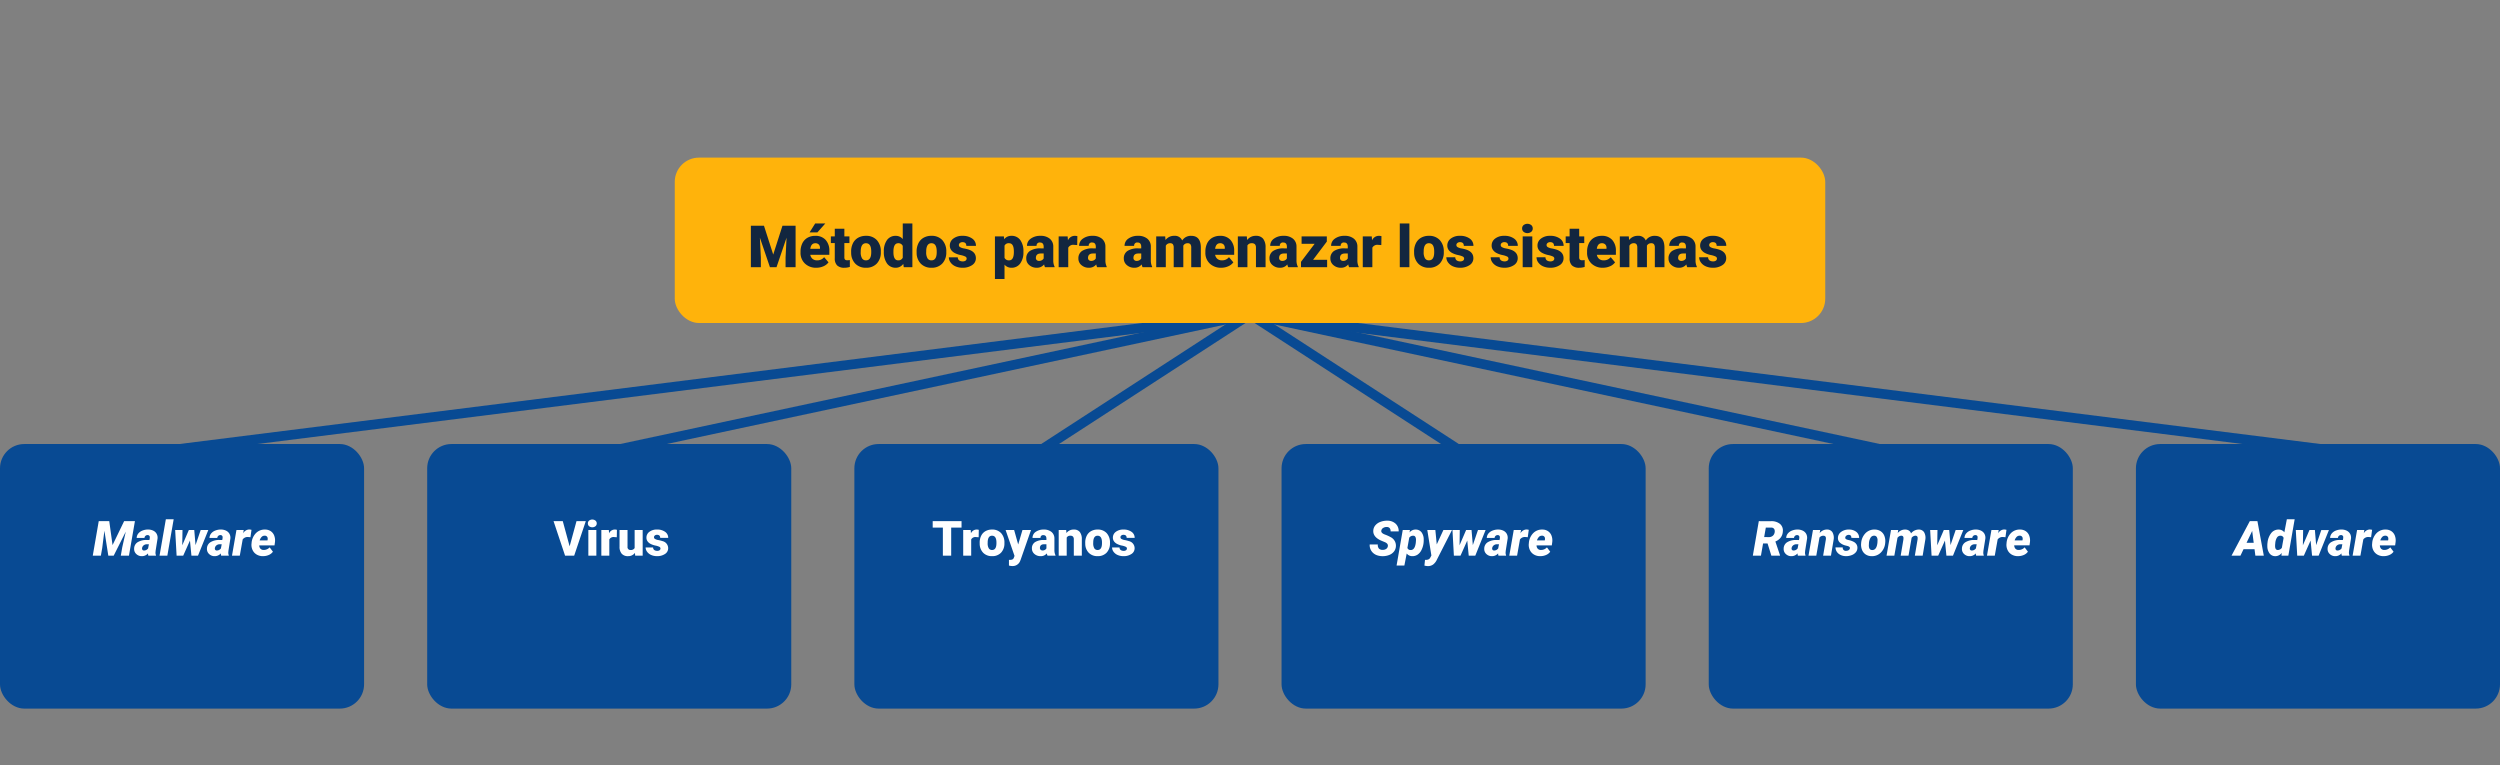 <svg xmlns="http://www.w3.org/2000/svg" width="1030" height="315.262" viewBox="0 0 1030 315.262">
  <rect x="0" y="0" width="1030" height="315.262" fill="#808080" stroke="none"/>
  <g id="Grupo_174191" data-name="Grupo 174191" transform="translate(-285 -1251.648)">
    <path id="Trazado_206344" data-name="Trazado 206344" d="M64.6,299.562,256.4-108.668" transform="matrix(0.309, 0.951, -0.951, 0.309, 1064.816, 1227.14)" fill="#084a93" stroke="#084a93" stroke-linecap="round" stroke-width="4"/>
    <rect id="Rectángulo_297450" data-name="Rectángulo 297450" width="150" height="109" rx="10" transform="translate(637 1434.587)" fill="#084a93"/>
    <path id="Trazado_207506" data-name="Trazado 207506" d="M19.156,9.428H14.889V21H11.461V9.428H7.271V6.781H19.156Zm7.051,3.984-1.084-.078a1.947,1.947,0,0,0-1.992.977V21H19.84V10.434h3.086l.107,1.357a2.548,2.548,0,0,1,2.314-1.553,3.209,3.209,0,0,1,.918.117Zm.42,2.207a6.236,6.236,0,0,1,.615-2.817,4.4,4.4,0,0,1,1.768-1.9,5.323,5.323,0,0,1,2.705-.664,4.858,4.858,0,0,1,3.74,1.47,5.64,5.64,0,0,1,1.367,4v.117a5.472,5.472,0,0,1-1.372,3.921,4.871,4.871,0,0,1-3.716,1.45,4.927,4.927,0,0,1-3.623-1.353,5.29,5.29,0,0,1-1.475-3.667Zm3.291.205a3.932,3.932,0,0,0,.459,2.148,1.529,1.529,0,0,0,1.357.684q1.758,0,1.8-2.705v-.332q0-2.842-1.816-2.842-1.65,0-1.787,2.451Zm12.578.566,1.758-5.957h3.525L43.473,22.768l-.186.449a3.272,3.272,0,0,1-3.242,2.051,5.139,5.139,0,0,1-1.357-.2V22.719h.43a2.252,2.252,0,0,0,1.06-.2,1.215,1.215,0,0,0,.542-.718l.264-.7L37.311,10.434h3.516ZM54.586,21a3.716,3.716,0,0,1-.312-.947A3.06,3.06,0,0,1,51.734,21.2a3.749,3.749,0,0,1-2.539-.9,2.875,2.875,0,0,1-1.045-2.271,2.955,2.955,0,0,1,1.27-2.6,6.468,6.468,0,0,1,3.691-.879h1.016v-.557q0-1.455-1.26-1.455A1.027,1.027,0,0,0,51.7,13.686H48.4a2.955,2.955,0,0,1,1.3-2.49,5.474,5.474,0,0,1,3.325-.957,4.8,4.8,0,0,1,3.193.986,3.429,3.429,0,0,1,1.2,2.705v4.678a4.79,4.79,0,0,0,.449,2.227V21Zm-2.061-2.148a1.836,1.836,0,0,0,1.021-.264,1.653,1.653,0,0,0,.581-.6V16.3H53.17q-1.719,0-1.719,1.543a.942.942,0,0,0,.3.728A1.1,1.1,0,0,0,52.525,18.852Zm9.746-8.418.107,1.24A3.583,3.583,0,0,1,65.4,10.238a3.015,3.015,0,0,1,2.466.986,4.7,4.7,0,0,1,.845,2.969V21h-3.3V14.33a1.783,1.783,0,0,0-.322-1.177,1.491,1.491,0,0,0-1.172-.376,1.569,1.569,0,0,0-1.436.762V21H59.186V10.434Zm7.842,5.186a6.236,6.236,0,0,1,.615-2.817A4.4,4.4,0,0,1,72.5,10.9a5.323,5.323,0,0,1,2.705-.664,4.858,4.858,0,0,1,3.74,1.47,5.64,5.64,0,0,1,1.367,4v.117a5.472,5.472,0,0,1-1.372,3.921,4.871,4.871,0,0,1-3.716,1.45A4.927,4.927,0,0,1,71.6,19.843a5.29,5.29,0,0,1-1.475-3.667Zm3.291.205a3.932,3.932,0,0,0,.459,2.148,1.529,1.529,0,0,0,1.357.684q1.758,0,1.8-2.705v-.332q0-2.842-1.816-2.842-1.65,0-1.787,2.451Zm13.887,2.207a.76.76,0,0,0-.439-.674,6.684,6.684,0,0,0-1.67-.527,7.615,7.615,0,0,1-2.031-.718,3.4,3.4,0,0,1-1.221-1.079,2.577,2.577,0,0,1-.42-1.455,2.92,2.92,0,0,1,1.2-2.4,4.948,4.948,0,0,1,3.145-.942,5.482,5.482,0,0,1,3.359.947,2.962,2.962,0,0,1,1.27,2.49h-3.3q0-1.27-1.338-1.27a1.326,1.326,0,0,0-.869.288.892.892,0,0,0-.352.718.819.819,0,0,0,.43.713,4.06,4.06,0,0,0,1.372.449,11.857,11.857,0,0,1,1.655.42,3.007,3.007,0,0,1,2.383,2.939,2.767,2.767,0,0,1-1.284,2.354,5.631,5.631,0,0,1-3.325.908,5.747,5.747,0,0,1-2.422-.488,4.05,4.05,0,0,1-1.66-1.328,3.007,3.007,0,0,1-.6-1.768h3.076a1.272,1.272,0,0,0,.488,1.069,2.009,2.009,0,0,0,1.2.337,1.58,1.58,0,0,0,1.011-.273A.875.875,0,0,0,87.291,18.031Z" transform="translate(662 1459.587)" fill="#fff"/>
    <rect id="Rectángulo_297451" data-name="Rectángulo 297451" width="150" height="109" rx="10" transform="translate(813 1434.587)" fill="#084a93"/>
    <path id="Trazado_207505" data-name="Trazado 207505" d="M18.785,17.152q.215-1.1-1.191-1.709l-1.6-.664q-3.369-1.514-3.2-4.121a3.638,3.638,0,0,1,.82-2.124,4.872,4.872,0,0,1,2.08-1.45,7.654,7.654,0,0,1,2.9-.5,4.932,4.932,0,0,1,3.394,1.23,4.088,4.088,0,0,1,1.265,3.193h-3.32A1.989,1.989,0,0,0,19.581,9.7a1.5,1.5,0,0,0-1.235-.513,2.588,2.588,0,0,0-1.484.391,1.585,1.585,0,0,0-.762,1.1q-.186.977,1.45,1.6a15.947,15.947,0,0,1,2.378,1.074,3.927,3.927,0,0,1,2.188,3.77,3.86,3.86,0,0,1-.791,2.158,4.573,4.573,0,0,1-1.978,1.436,7.307,7.307,0,0,1-2.837.488,6.849,6.849,0,0,1-2.139-.361,4.706,4.706,0,0,1-1.689-1,4.327,4.327,0,0,1-1.367-3.467l3.35.01a2.293,2.293,0,0,0,.42,1.655,2.017,2.017,0,0,0,1.611.562,2.418,2.418,0,0,0,1.4-.386A1.6,1.6,0,0,0,18.785,17.152Zm14.727-1.426a8.777,8.777,0,0,1-.869,2.954A4.831,4.831,0,0,1,31,20.6a3.8,3.8,0,0,1-2.192.6,2.871,2.871,0,0,1-2.246-1.094L25.6,25.063H22.389l2.539-14.629,2.969-.01L27.73,11.43a3.106,3.106,0,0,1,2.51-1.191,2.958,2.958,0,0,1,2.407,1.1A4.876,4.876,0,0,1,33.57,14.3,11.416,11.416,0,0,1,33.512,15.727Zm-3.125-1.309q-.049-1.611-1.094-1.641a1.894,1.894,0,0,0-1.689.83L26.852,17.8a1.3,1.3,0,0,0,1.348.869q1.709.029,2.1-2.939Q30.387,14.789,30.387,14.418Zm8.555,1.934,2.734-5.918h3.545L39.029,22.582a5.294,5.294,0,0,1-1.6,2.075,3.629,3.629,0,0,1-2.153.64,6.081,6.081,0,0,1-1.416-.215l.244-2.354h.371a2.66,2.66,0,0,0,1.045-.19,1.591,1.591,0,0,0,.752-.737l.459-.879L35.045,10.434h3.32Zm14.863.3,2.119-6.221h3.145L54.82,21H52.115l-.605-6.23L48.727,21H46l-.586-10.566h3.018l-.1,6.289,2.705-6.289h2.236ZM64.371,21a2.865,2.865,0,0,1-.137-.957A3.259,3.259,0,0,1,61.646,21.2a3.184,3.184,0,0,1-2.285-.918,2.759,2.759,0,0,1-.85-2.178,3.1,3.1,0,0,1,1.436-2.642,6.768,6.768,0,0,1,3.789-.923l1.074.02.117-.6.039-.518a.839.839,0,0,0-.889-.918,1.235,1.235,0,0,0-1.3,1.162l-3.223.01a3.06,3.06,0,0,1,.693-1.851A4.109,4.109,0,0,1,62,10.634a6.125,6.125,0,0,1,2.358-.4,4.723,4.723,0,0,1,2.1.5,3.133,3.133,0,0,1,1.353,1.318,3.368,3.368,0,0,1,.342,1.948l-.791,4.971-.049.605a2.669,2.669,0,0,0,.186,1.23L67.5,21Zm-1.836-2.129A2.072,2.072,0,0,0,64.264,18l.322-1.7-.83-.01a2.188,2.188,0,0,0-1.328.454,1.722,1.722,0,0,0-.654,1.187.865.865,0,0,0,.151.659A.773.773,0,0,0,62.535,18.871Zm13.9-5.459a9.192,9.192,0,0,0-1-.1,2.481,2.481,0,0,0-2.207,1L72.037,21H68.824L70.66,10.434l3-.01-.244,1.387a2.933,2.933,0,0,1,2.441-1.6,4.6,4.6,0,0,1,1,.137ZM81.51,21.2a4.912,4.912,0,0,1-2.524-.669,4.215,4.215,0,0,1-1.675-1.836,4.933,4.933,0,0,1-.449-2.593l.029-.273A6.477,6.477,0,0,1,78.7,11.7a5.011,5.011,0,0,1,3.794-1.46,4.091,4.091,0,0,1,2.324.688,3.848,3.848,0,0,1,1.416,1.846,5.645,5.645,0,0,1,.293,2.642l-.186,1.338H80.055a2.06,2.06,0,0,0,.469,1.348,1.722,1.722,0,0,0,1.309.547,3.325,3.325,0,0,0,2.51-1.074l1.348,1.787a3.978,3.978,0,0,1-1.665,1.333,5.834,5.834,0,0,1-2.339.5Zm.781-8.428a1.648,1.648,0,0,0-1.187.43,3.609,3.609,0,0,0-.874,1.5h3.213l.059-.283a2.166,2.166,0,0,0,.02-.645A1.132,1.132,0,0,0,82.291,12.768Z" transform="translate(838 1459.587)" fill="#fff"/>
    <rect id="Rectángulo_297452" data-name="Rectángulo 297452" width="150" height="109" rx="10" transform="translate(989 1434.587)" fill="#084a93"/>
    <path id="Trazado_207504" data-name="Trazado 207504" d="M11.24,15.98H9.385L8.506,21H5.166L7.627,6.781l5.02.01a5.511,5.511,0,0,1,3.716,1.128A3.511,3.511,0,0,1,17.529,11a4.6,4.6,0,0,1-.889,2.554,5.232,5.232,0,0,1-2.187,1.6l1.914,5.684V21H12.8ZM9.834,13.334l1.953.02a2.465,2.465,0,0,0,1.392-.391,2.151,2.151,0,0,0,.845-1.069,2.507,2.507,0,0,0,.146-1.313,1.31,1.31,0,0,0-1.387-1.143l-2.266-.01ZM23.73,21a2.865,2.865,0,0,1-.137-.957A3.259,3.259,0,0,1,21.006,21.2a3.184,3.184,0,0,1-2.285-.918,2.759,2.759,0,0,1-.85-2.178,3.1,3.1,0,0,1,1.436-2.642,6.768,6.768,0,0,1,3.789-.923l1.074.02.117-.6.039-.518a.839.839,0,0,0-.889-.918,1.235,1.235,0,0,0-1.3,1.162l-3.223.01a3.06,3.06,0,0,1,.693-1.851,4.109,4.109,0,0,1,1.753-1.211,6.125,6.125,0,0,1,2.358-.4,4.723,4.723,0,0,1,2.1.5,3.133,3.133,0,0,1,1.353,1.318,3.368,3.368,0,0,1,.342,1.948l-.791,4.971-.049.605a2.669,2.669,0,0,0,.186,1.23l-.01.186Zm-1.836-2.129A2.072,2.072,0,0,0,23.623,18l.322-1.7-.83-.01a2.188,2.188,0,0,0-1.328.454,1.722,1.722,0,0,0-.654,1.187.865.865,0,0,0,.151.659A.773.773,0,0,0,21.895,18.871ZM32.93,10.424l-.225,1.27a3.756,3.756,0,0,1,3.057-1.465,2.523,2.523,0,0,1,2.183,1.089,4.557,4.557,0,0,1,.522,3.032L37.354,21H34.131l1.123-6.67a3.445,3.445,0,0,0,.02-.625q-.068-.928-1.094-.928a2.009,2.009,0,0,0-1.553.752L31.309,21H28.1l1.836-10.566Zm12.227,7.549q.127-.645-1-.967l-.693-.176a5.34,5.34,0,0,1-2.49-1.26,2.494,2.494,0,0,1-.742-1.924,3.065,3.065,0,0,1,1.353-2.476,5.148,5.148,0,0,1,3.179-.933,4.769,4.769,0,0,1,3.022.947,3.09,3.09,0,0,1,1.177,2.5l-3.2-.01q.039-1.25-1.1-1.25a1.574,1.574,0,0,0-.908.288,1.119,1.119,0,0,0-.5.767q-.166.791,1.4,1.084a8.116,8.116,0,0,1,2.1.747,3.135,3.135,0,0,1,1.133,1.05,2.611,2.611,0,0,1,.361,1.5,2.824,2.824,0,0,1-.625,1.709,4.047,4.047,0,0,1-1.724,1.2,6.174,6.174,0,0,1-2.446.42,4.965,4.965,0,0,1-2.124-.479,3.787,3.787,0,0,1-1.533-1.274,3.31,3.31,0,0,1-.571-1.851l2.988.02A1.234,1.234,0,0,0,43.613,19a1.846,1.846,0,0,0,1.016-.269A1.161,1.161,0,0,0,45.156,17.973ZM55.4,10.238a4.438,4.438,0,0,1,2.451.708,3.989,3.989,0,0,1,1.519,1.919,5.922,5.922,0,0,1,.347,2.734l-.02.215a6.262,6.262,0,0,1-1.807,3.926A5.083,5.083,0,0,1,54.1,21.2a4.419,4.419,0,0,1-2.432-.7,4.014,4.014,0,0,1-1.519-1.9,5.755,5.755,0,0,1-.356-2.715,6.514,6.514,0,0,1,1.782-4.141A5.052,5.052,0,0,1,55.4,10.238Zm-2.393,5.645-.029.576q-.137,2.178,1.328,2.217,1.895.059,2.2-3.076l.039-.889a2.4,2.4,0,0,0-.327-1.4,1.191,1.191,0,0,0-1.021-.542,1.679,1.679,0,0,0-1.46.728A4.766,4.766,0,0,0,53.008,15.883Zm12.07-5.459-.215,1.27a3.793,3.793,0,0,1,3.086-1.455,2.788,2.788,0,0,1,1.572.449,2.047,2.047,0,0,1,.82,1.143,4.022,4.022,0,0,1,3.213-1.592,2.49,2.49,0,0,1,2.173,1.1,4.575,4.575,0,0,1,.513,3.013L75.137,21H71.914l1.123-6.66.039-.576q0-.967-.908-1a2.08,2.08,0,0,0-1.582.869L69.307,21H66.084L67.2,14.359l.039-.586q0-1.006-.908-1.006a2.066,2.066,0,0,0-1.562.869L63.467,21H60.254L62.09,10.434Zm21.533,6.23,2.119-6.221h3.145L87.627,21H84.922l-.605-6.23L81.533,21H78.809l-.586-10.566H81.24l-.1,6.289,2.705-6.289h2.236ZM97.178,21a2.865,2.865,0,0,1-.137-.957A3.259,3.259,0,0,1,94.453,21.2a3.184,3.184,0,0,1-2.285-.918,2.759,2.759,0,0,1-.85-2.178,3.1,3.1,0,0,1,1.436-2.642,6.768,6.768,0,0,1,3.789-.923l1.074.02.117-.6.039-.518a.839.839,0,0,0-.889-.918,1.235,1.235,0,0,0-1.3,1.162l-3.223.01a3.061,3.061,0,0,1,.693-1.851,4.109,4.109,0,0,1,1.753-1.211,6.125,6.125,0,0,1,2.358-.4,4.723,4.723,0,0,1,2.1.5,3.133,3.133,0,0,1,1.353,1.318,3.368,3.368,0,0,1,.342,1.948l-.791,4.971-.049.605a2.669,2.669,0,0,0,.186,1.23L100.3,21Zm-1.836-2.129A2.072,2.072,0,0,0,97.07,18l.322-1.7-.83-.01a2.188,2.188,0,0,0-1.328.454,1.722,1.722,0,0,0-.654,1.187.865.865,0,0,0,.151.659A.773.773,0,0,0,95.342,18.871Zm13.9-5.459a9.192,9.192,0,0,0-1-.1,2.481,2.481,0,0,0-2.207,1L104.844,21h-3.213l1.836-10.566,3-.01-.244,1.387a2.933,2.933,0,0,1,2.441-1.6,4.6,4.6,0,0,1,1,.137Zm5.078,7.783a4.912,4.912,0,0,1-2.524-.669,4.215,4.215,0,0,1-1.675-1.836,4.933,4.933,0,0,1-.449-2.593l.029-.273a6.477,6.477,0,0,1,1.812-4.126,5.011,5.011,0,0,1,3.794-1.46,4.091,4.091,0,0,1,2.324.688,3.848,3.848,0,0,1,1.416,1.846,5.645,5.645,0,0,1,.293,2.642l-.186,1.338h-6.289a2.06,2.06,0,0,0,.469,1.348,1.722,1.722,0,0,0,1.309.547,3.325,3.325,0,0,0,2.51-1.074l1.348,1.787a3.978,3.978,0,0,1-1.665,1.333,5.834,5.834,0,0,1-2.339.5Zm.781-8.428a1.648,1.648,0,0,0-1.187.43,3.609,3.609,0,0,0-.874,1.5h3.213l.059-.283a2.166,2.166,0,0,0,.02-.645A1.132,1.132,0,0,0,115.1,12.768Z" transform="translate(1002 1459.587)" fill="#fff"/>
    <rect id="Rectángulo_297453" data-name="Rectángulo 297453" width="150" height="109" rx="10" transform="translate(1165 1434.587)" fill="#084a93"/>
    <path id="Trazado_207503" data-name="Trazado 207503" d="M23.868,18.344H19.327L18.067,21H14.386L21.915,6.781H25.06L27.687,21H24.21ZM20.577,15.7h2.949l-.625-4.9Zm8.633,0a7.685,7.685,0,0,1,1.523-4,3.775,3.775,0,0,1,3.184-1.455,2.88,2.88,0,0,1,2.236,1.133L37.179,6H40.4L37.8,21H34.942l.137-1.143a3.3,3.3,0,0,1-2.627,1.348,2.911,2.911,0,0,1-2.388-1.128,4.974,4.974,0,0,1-.923-2.974,9.146,9.146,0,0,1,.039-1.2Zm3.2.215a7.669,7.669,0,0,0-.068,1.094q0,1.621,1.094,1.65a2.049,2.049,0,0,0,1.689-.908l.723-4.053a1.3,1.3,0,0,0-1.289-.928,1.643,1.643,0,0,0-1.45.776A5.007,5.007,0,0,0,32.413,15.912Zm16.846.742,2.119-6.221h3.145L50.274,21H47.569l-.605-6.23L44.181,21H41.456L40.87,10.434h3.018l-.1,6.289L46.5,10.434h2.236ZM59.825,21a2.865,2.865,0,0,1-.137-.957A3.259,3.259,0,0,1,57.1,21.2a3.184,3.184,0,0,1-2.285-.918,2.759,2.759,0,0,1-.85-2.178A3.1,3.1,0,0,1,55.4,15.458a6.768,6.768,0,0,1,3.789-.923l1.074.02.117-.6.039-.518a.839.839,0,0,0-.889-.918,1.235,1.235,0,0,0-1.3,1.162l-3.223.01a3.06,3.06,0,0,1,.693-1.851,4.109,4.109,0,0,1,1.753-1.211,6.125,6.125,0,0,1,2.358-.4,4.723,4.723,0,0,1,2.1.5,3.133,3.133,0,0,1,1.353,1.318,3.368,3.368,0,0,1,.342,1.948l-.791,4.971-.049.605a2.669,2.669,0,0,0,.186,1.23L62.95,21Zm-1.836-2.129A2.072,2.072,0,0,0,59.718,18l.322-1.7-.83-.01a2.188,2.188,0,0,0-1.328.454,1.722,1.722,0,0,0-.654,1.187.865.865,0,0,0,.151.659A.773.773,0,0,0,57.989,18.871Zm13.9-5.459a9.192,9.192,0,0,0-1-.1,2.481,2.481,0,0,0-2.207,1L67.491,21H64.278l1.836-10.566,3-.01-.244,1.387a2.933,2.933,0,0,1,2.441-1.6,4.6,4.6,0,0,1,1,.137ZM76.964,21.2a4.912,4.912,0,0,1-2.524-.669,4.215,4.215,0,0,1-1.675-1.836,4.933,4.933,0,0,1-.449-2.593l.029-.273A6.477,6.477,0,0,1,74.156,11.7a5.011,5.011,0,0,1,3.794-1.46,4.091,4.091,0,0,1,2.324.688,3.848,3.848,0,0,1,1.416,1.846,5.645,5.645,0,0,1,.293,2.642L81.8,16.752H75.509a2.06,2.06,0,0,0,.469,1.348,1.722,1.722,0,0,0,1.309.547,3.325,3.325,0,0,0,2.51-1.074l1.348,1.787a3.978,3.978,0,0,1-1.665,1.333,5.834,5.834,0,0,1-2.339.5Zm.781-8.428a1.648,1.648,0,0,0-1.187.43,3.609,3.609,0,0,0-.874,1.5H78.9l.059-.283a2.166,2.166,0,0,0,.02-.645A1.132,1.132,0,0,0,77.745,12.768Z" transform="translate(1190 1459.587)" fill="#fff"/>
    <path id="Trazado_206345" data-name="Trazado 206345" d="M0,0,191.794,408.23" transform="matrix(-0.309, 0.951, -0.951, -0.309, 800, 1381.15)" fill="#084a93" stroke="#084a93" stroke-linecap="round" stroke-width="4"/>
    <path id="Trazado_206346" data-name="Trazado 206346" d="M0,0,134.259,231.9" transform="matrix(-0.309, 0.951, -0.951, -0.309, 800, 1381.15)" fill="#084a93" stroke="#084a93" stroke-linecap="round" stroke-width="4"/>
    <path id="Trazado_206347" data-name="Trazado 206347" d="M0,231.9,134.259,0" transform="matrix(0.309, 0.951, -0.951, 0.309, 1020.549, 1309.489)" fill="#084a93" stroke="#084a93" stroke-linecap="round" stroke-width="4"/>
    <path id="Trazado_206348" data-name="Trazado 206348" d="M0,231.9l78.373-63.525" transform="matrix(0.309, 0.951, -0.951, 0.309, 1020.549, 1309.489)" fill="#084a93" stroke="#084a93" stroke-linecap="round" stroke-width="4"/>
    <path id="Trazado_206349" data-name="Trazado 206349" d="M0,0,78.373,63.525" transform="matrix(-0.309, 0.951, -0.951, -0.309, 800, 1381.15)" fill="#084a93" stroke="#084a93" stroke-linecap="round" stroke-width="4"/>
    <g id="Grupo_147808" data-name="Grupo 147808" transform="translate(-120 -111.413)">
      <rect id="Rectángulo_293606" data-name="Rectángulo 293606" width="474" height="68.137" rx="10" transform="translate(683 1428)" fill="#ffb30b"/>
      <path id="Trazado_207509" data-name="Trazado 207509" d="M14.76,7.938l3.809,11.871,3.8-11.871h5.414V25H23.654V21.016l.4-8.156L19.928,25H17.209L13.072,12.848l.4,8.168V25H9.357V7.938Zm21.586,17.3a6.518,6.518,0,0,1-4.723-1.74,6.009,6.009,0,0,1-1.8-4.529v-.328a7.787,7.787,0,0,1,.721-3.434,5.274,5.274,0,0,1,2.1-2.3,6.35,6.35,0,0,1,3.281-.814,5.489,5.489,0,0,1,4.219,1.658,6.516,6.516,0,0,1,1.547,4.623V19.9H33.838a2.846,2.846,0,0,0,.926,1.676,2.755,2.755,0,0,0,1.852.609,3.549,3.549,0,0,0,2.93-1.312l1.8,2.133a5.045,5.045,0,0,1-2.092,1.623A7.069,7.069,0,0,1,36.346,25.234Zm-.445-10.1q-1.734,0-2.062,2.3h3.984v-.3a1.956,1.956,0,0,0-.48-1.471A1.912,1.912,0,0,0,35.9,15.133Zm-.047-8.145h4.172l-3.258,3.68H33.545Zm12.023,2.18V12.32h2.086v2.742H47.877v5.8a1.481,1.481,0,0,0,.258,1,1.383,1.383,0,0,0,1.02.281,5.793,5.793,0,0,0,.984-.07v2.824a7.288,7.288,0,0,1-2.227.34,4.137,4.137,0,0,1-3.012-.961,3.939,3.939,0,0,1-.973-2.918V15.063H42.311V12.32h1.617V9.168Zm2.789,9.375a7.484,7.484,0,0,1,.738-3.381,5.28,5.28,0,0,1,2.121-2.279,6.388,6.388,0,0,1,3.246-.8A5.83,5.83,0,0,1,61.26,13.85a6.768,6.768,0,0,1,1.641,4.8v.141a6.566,6.566,0,0,1-1.646,4.705,5.846,5.846,0,0,1-4.459,1.74,5.912,5.912,0,0,1-4.348-1.623,6.348,6.348,0,0,1-1.77-4.4Zm3.949.246a4.718,4.718,0,0,0,.551,2.578,1.835,1.835,0,0,0,1.629.82q2.109,0,2.156-3.246v-.4q0-3.41-2.18-3.41-1.98,0-2.145,2.941Zm9.527-.223a7.746,7.746,0,0,1,1.3-4.746,4.282,4.282,0,0,1,3.633-1.734,3.641,3.641,0,0,1,2.859,1.336V7H75.9V25H72.346l-.2-1.359a3.739,3.739,0,0,1-3.094,1.594A4.274,4.274,0,0,1,65.467,23.5,7.991,7.991,0,0,1,64.143,18.566Zm3.949.246q0,3.375,1.969,3.375a1.944,1.944,0,0,0,1.875-1.1V16.258a1.892,1.892,0,0,0-1.852-1.125q-1.828,0-1.98,2.953Zm9.551-.27a7.484,7.484,0,0,1,.738-3.381A5.28,5.28,0,0,1,80.5,12.883a6.388,6.388,0,0,1,3.246-.8,5.83,5.83,0,0,1,4.488,1.764,6.768,6.768,0,0,1,1.641,4.8v.141a6.566,6.566,0,0,1-1.646,4.705,5.846,5.846,0,0,1-4.459,1.74,5.912,5.912,0,0,1-4.348-1.623,6.348,6.348,0,0,1-1.77-4.4Zm3.949.246a4.718,4.718,0,0,0,.551,2.578,1.835,1.835,0,0,0,1.629.82q2.109,0,2.156-3.246v-.4q0-3.41-2.18-3.41-1.98,0-2.145,2.941Zm16.664,2.648a.912.912,0,0,0-.527-.809,8.021,8.021,0,0,0-2-.633,9.138,9.138,0,0,1-2.437-.861,4.083,4.083,0,0,1-1.465-1.295,3.092,3.092,0,0,1-.5-1.746,3.5,3.5,0,0,1,1.441-2.877,5.938,5.938,0,0,1,3.773-1.131,6.579,6.579,0,0,1,4.031,1.137,3.555,3.555,0,0,1,1.523,2.988H98.127q0-1.523-1.605-1.523a1.591,1.591,0,0,0-1.043.346,1.07,1.07,0,0,0-.422.861.982.982,0,0,0,.516.855,4.872,4.872,0,0,0,1.646.539,14.228,14.228,0,0,1,1.986.5q2.859.984,2.859,3.527a3.321,3.321,0,0,1-1.541,2.824,6.758,6.758,0,0,1-3.99,1.09,6.9,6.9,0,0,1-2.906-.586,4.86,4.86,0,0,1-1.992-1.594,3.609,3.609,0,0,1-.715-2.121h3.691a1.526,1.526,0,0,0,.586,1.283,2.41,2.41,0,0,0,1.441.4,1.9,1.9,0,0,0,1.213-.328A1.05,1.05,0,0,0,98.256,21.438Zm23.4-2.684a7.646,7.646,0,0,1-1.33,4.717,4.264,4.264,0,0,1-3.592,1.764,3.655,3.655,0,0,1-2.871-1.277v5.918h-3.949V12.32h3.691l.117,1.172a3.656,3.656,0,0,1,2.988-1.406,4.3,4.3,0,0,1,3.645,1.729,7.741,7.741,0,0,1,1.3,4.752Zm-3.949-.246q0-3.375-1.969-3.375a1.859,1.859,0,0,0-1.875,1.008v4.992a1.919,1.919,0,0,0,1.9,1.055q1.887,0,1.945-3.258ZM130.541,25a4.459,4.459,0,0,1-.375-1.137,3.672,3.672,0,0,1-3.047,1.371,4.5,4.5,0,0,1-3.047-1.084,3.45,3.45,0,0,1-1.254-2.725,3.546,3.546,0,0,1,1.523-3.117,7.761,7.761,0,0,1,4.43-1.055h1.219v-.668q0-1.746-1.512-1.746a1.233,1.233,0,0,0-1.406,1.383h-3.949a3.546,3.546,0,0,1,1.564-2.988,6.569,6.569,0,0,1,3.99-1.148,5.764,5.764,0,0,1,3.832,1.184,4.115,4.115,0,0,1,1.441,3.246v5.613a5.748,5.748,0,0,0,.539,2.672V25Zm-2.473-2.578a2.2,2.2,0,0,0,1.225-.316,1.983,1.983,0,0,0,.7-.715V19.363h-1.148q-2.062,0-2.062,1.852a1.131,1.131,0,0,0,.363.873A1.315,1.315,0,0,0,128.068,22.422Zm15.738-6.527-1.3-.094a2.336,2.336,0,0,0-2.391,1.172V25h-3.949V12.32h3.7L140,13.949a3.058,3.058,0,0,1,2.777-1.863,3.851,3.851,0,0,1,1.1.141ZM152.021,25a4.459,4.459,0,0,1-.375-1.137,3.672,3.672,0,0,1-3.047,1.371,4.5,4.5,0,0,1-3.047-1.084,3.45,3.45,0,0,1-1.254-2.725,3.546,3.546,0,0,1,1.523-3.117,7.761,7.761,0,0,1,4.43-1.055h1.219v-.668q0-1.746-1.512-1.746a1.233,1.233,0,0,0-1.406,1.383H144.6a3.546,3.546,0,0,1,1.564-2.988,6.569,6.569,0,0,1,3.99-1.148,5.764,5.764,0,0,1,3.832,1.184,4.115,4.115,0,0,1,1.441,3.246v5.613a5.748,5.748,0,0,0,.539,2.672V25Zm-2.473-2.578a2.2,2.2,0,0,0,1.225-.316,1.983,1.983,0,0,0,.7-.715V19.363h-1.148q-2.062,0-2.062,1.852a1.131,1.131,0,0,0,.363.873A1.315,1.315,0,0,0,149.549,22.422ZM170.736,25a4.459,4.459,0,0,1-.375-1.137,3.672,3.672,0,0,1-3.047,1.371,4.5,4.5,0,0,1-3.047-1.084,3.45,3.45,0,0,1-1.254-2.725,3.546,3.546,0,0,1,1.523-3.117,7.761,7.761,0,0,1,4.43-1.055h1.219v-.668q0-1.746-1.512-1.746a1.233,1.233,0,0,0-1.406,1.383h-3.949a3.546,3.546,0,0,1,1.564-2.988,6.569,6.569,0,0,1,3.99-1.148,5.764,5.764,0,0,1,3.832,1.184,4.115,4.115,0,0,1,1.441,3.246v5.613a5.748,5.748,0,0,0,.539,2.672V25Zm-2.473-2.578a2.2,2.2,0,0,0,1.225-.316,1.983,1.983,0,0,0,.7-.715V19.363h-1.148q-2.062,0-2.062,1.852a1.131,1.131,0,0,0,.363.873A1.315,1.315,0,0,0,168.264,22.422Zm11.8-10.1.129,1.488a4.36,4.36,0,0,1,3.621-1.723A3.21,3.21,0,0,1,187.061,14a4.22,4.22,0,0,1,3.727-1.91q3.855,0,3.961,4.664V25h-3.961V17a2.417,2.417,0,0,0-.328-1.418,1.4,1.4,0,0,0-1.2-.445,1.871,1.871,0,0,0-1.746,1.043l.012.164V25h-3.961V17.02a2.541,2.541,0,0,0-.316-1.441,1.393,1.393,0,0,0-1.207-.445,1.894,1.894,0,0,0-1.734,1.043V25h-3.949V12.32Zm23.074,12.914a6.518,6.518,0,0,1-4.723-1.74,6.009,6.009,0,0,1-1.8-4.529v-.328a7.787,7.787,0,0,1,.721-3.434,5.274,5.274,0,0,1,2.1-2.3,6.35,6.35,0,0,1,3.281-.814,5.489,5.489,0,0,1,4.219,1.658,6.516,6.516,0,0,1,1.547,4.623V19.9h-7.852a2.846,2.846,0,0,0,.926,1.676,2.755,2.755,0,0,0,1.852.609,3.549,3.549,0,0,0,2.93-1.312l1.8,2.133a5.045,5.045,0,0,1-2.092,1.623A7.069,7.069,0,0,1,203.139,25.234Zm-.445-10.1q-1.734,0-2.062,2.3h3.984v-.3a1.956,1.956,0,0,0-.48-1.471A1.912,1.912,0,0,0,202.693,15.133Zm11-2.812.129,1.488a4.3,4.3,0,0,1,3.621-1.723,3.618,3.618,0,0,1,2.959,1.184,5.635,5.635,0,0,1,1.014,3.563V25h-3.961V17a2.14,2.14,0,0,0-.387-1.412,1.789,1.789,0,0,0-1.406-.451,1.883,1.883,0,0,0-1.723.914V25h-3.949V12.32ZM230.748,25a4.459,4.459,0,0,1-.375-1.137,3.672,3.672,0,0,1-3.047,1.371,4.5,4.5,0,0,1-3.047-1.084,3.45,3.45,0,0,1-1.254-2.725,3.546,3.546,0,0,1,1.523-3.117,7.761,7.761,0,0,1,4.43-1.055H230.2v-.668q0-1.746-1.512-1.746a1.233,1.233,0,0,0-1.406,1.383H223.33a3.546,3.546,0,0,1,1.564-2.988,6.569,6.569,0,0,1,3.99-1.148,5.764,5.764,0,0,1,3.832,1.184,4.115,4.115,0,0,1,1.441,3.246v5.613A5.748,5.748,0,0,0,234.7,24.8V25Zm-2.473-2.578a2.2,2.2,0,0,0,1.225-.316,1.983,1.983,0,0,0,.7-.715V19.363h-1.148q-2.062,0-2.062,1.852a1.131,1.131,0,0,0,.363.873A1.315,1.315,0,0,0,228.275,22.422ZM241,21.953h5.777V25H236.01V22.8l5.625-7.43h-5.379V12.32H246.65v2.133ZM255.838,25a4.459,4.459,0,0,1-.375-1.137,3.672,3.672,0,0,1-3.047,1.371,4.5,4.5,0,0,1-3.047-1.084,3.45,3.45,0,0,1-1.254-2.725,3.546,3.546,0,0,1,1.523-3.117,7.761,7.761,0,0,1,4.43-1.055h1.219v-.668q0-1.746-1.512-1.746a1.233,1.233,0,0,0-1.406,1.383H248.42a3.546,3.546,0,0,1,1.564-2.988,6.569,6.569,0,0,1,3.99-1.148,5.764,5.764,0,0,1,3.832,1.184,4.115,4.115,0,0,1,1.441,3.246v5.613a5.748,5.748,0,0,0,.539,2.672V25Zm-2.473-2.578a2.2,2.2,0,0,0,1.225-.316,1.983,1.983,0,0,0,.7-.715V19.363h-1.148q-2.062,0-2.062,1.852a1.131,1.131,0,0,0,.363.873A1.315,1.315,0,0,0,253.365,22.422ZM269.1,15.895l-1.3-.094a2.336,2.336,0,0,0-2.391,1.172V25h-3.949V12.32h3.7l.129,1.629a3.058,3.058,0,0,1,2.777-1.863,3.851,3.851,0,0,1,1.1.141ZM280.67,25h-3.961V7h3.961Zm1.934-6.457a7.484,7.484,0,0,1,.738-3.381,5.28,5.28,0,0,1,2.121-2.279,6.388,6.388,0,0,1,3.246-.8A5.83,5.83,0,0,1,293.2,13.85a6.768,6.768,0,0,1,1.641,4.8v.141a6.566,6.566,0,0,1-1.646,4.705,5.846,5.846,0,0,1-4.459,1.74,5.912,5.912,0,0,1-4.348-1.623,6.348,6.348,0,0,1-1.77-4.4Zm3.949.246a4.718,4.718,0,0,0,.551,2.578,1.835,1.835,0,0,0,1.629.82q2.109,0,2.156-3.246v-.4q0-3.41-2.18-3.41-1.98,0-2.145,2.941Zm16.664,2.648a.912.912,0,0,0-.527-.809,8.021,8.021,0,0,0-2-.633,9.138,9.138,0,0,1-2.437-.861,4.083,4.083,0,0,1-1.465-1.295,3.092,3.092,0,0,1-.5-1.746,3.5,3.5,0,0,1,1.441-2.877,5.938,5.938,0,0,1,3.773-1.131,6.579,6.579,0,0,1,4.031,1.137,3.555,3.555,0,0,1,1.523,2.988h-3.961q0-1.523-1.605-1.523a1.591,1.591,0,0,0-1.043.346,1.07,1.07,0,0,0-.422.861.982.982,0,0,0,.516.855,4.872,4.872,0,0,0,1.646.539,14.228,14.228,0,0,1,1.986.5q2.859.984,2.859,3.527a3.321,3.321,0,0,1-1.541,2.824,6.758,6.758,0,0,1-3.99,1.09,6.9,6.9,0,0,1-2.906-.586,4.86,4.86,0,0,1-1.992-1.594,3.609,3.609,0,0,1-.715-2.121h3.691a1.526,1.526,0,0,0,.586,1.283,2.41,2.41,0,0,0,1.441.4,1.9,1.9,0,0,0,1.213-.328A1.05,1.05,0,0,0,303.217,21.438Zm18.27,0a.912.912,0,0,0-.527-.809,8.021,8.021,0,0,0-2-.633,9.138,9.138,0,0,1-2.437-.861,4.083,4.083,0,0,1-1.465-1.295,3.092,3.092,0,0,1-.5-1.746,3.5,3.5,0,0,1,1.441-2.877,5.938,5.938,0,0,1,3.773-1.131,6.579,6.579,0,0,1,4.031,1.137,3.555,3.555,0,0,1,1.523,2.988h-3.961q0-1.523-1.605-1.523a1.591,1.591,0,0,0-1.043.346,1.07,1.07,0,0,0-.422.861.982.982,0,0,0,.516.855,4.872,4.872,0,0,0,1.646.539,14.228,14.228,0,0,1,1.986.5q2.859.984,2.859,3.527a3.321,3.321,0,0,1-1.541,2.824,6.758,6.758,0,0,1-3.99,1.09,6.9,6.9,0,0,1-2.906-.586,4.86,4.86,0,0,1-1.992-1.594,3.609,3.609,0,0,1-.715-2.121h3.691a1.526,1.526,0,0,0,.586,1.283,2.41,2.41,0,0,0,1.441.4,1.9,1.9,0,0,0,1.213-.328A1.05,1.05,0,0,0,321.486,21.438ZM331.307,25h-3.961V12.32h3.961Zm-4.2-15.949a1.763,1.763,0,0,1,.609-1.383,2.591,2.591,0,0,1,3.164,0,1.763,1.763,0,0,1,.609,1.383,1.763,1.763,0,0,1-.609,1.383,2.591,2.591,0,0,1-3.164,0A1.763,1.763,0,0,1,327.111,9.051Zm13.266,12.387a.912.912,0,0,0-.527-.809,8.021,8.021,0,0,0-2-.633,9.138,9.138,0,0,1-2.437-.861,4.083,4.083,0,0,1-1.465-1.295,3.092,3.092,0,0,1-.5-1.746,3.5,3.5,0,0,1,1.441-2.877,5.938,5.938,0,0,1,3.773-1.131,6.579,6.579,0,0,1,4.031,1.137,3.555,3.555,0,0,1,1.523,2.988h-3.961q0-1.523-1.605-1.523a1.591,1.591,0,0,0-1.043.346,1.07,1.07,0,0,0-.422.861.982.982,0,0,0,.516.855,4.872,4.872,0,0,0,1.646.539,14.228,14.228,0,0,1,1.986.5q2.859.984,2.859,3.527a3.321,3.321,0,0,1-1.541,2.824,6.758,6.758,0,0,1-3.99,1.09,6.9,6.9,0,0,1-2.906-.586,4.86,4.86,0,0,1-1.992-1.594,3.609,3.609,0,0,1-.715-2.121h3.691a1.526,1.526,0,0,0,.586,1.283,2.41,2.41,0,0,0,1.441.4,1.9,1.9,0,0,0,1.213-.328A1.05,1.05,0,0,0,340.377,21.438Zm10.254-12.27V12.32h2.086v2.742h-2.086v5.8a1.481,1.481,0,0,0,.258,1,1.383,1.383,0,0,0,1.02.281,5.793,5.793,0,0,0,.984-.07v2.824a7.288,7.288,0,0,1-2.227.34,4.137,4.137,0,0,1-3.012-.961,3.939,3.939,0,0,1-.973-2.918V15.063h-1.617V12.32h1.617V9.168ZM360.4,25.234a6.518,6.518,0,0,1-4.723-1.74,6.009,6.009,0,0,1-1.8-4.529v-.328A7.787,7.787,0,0,1,354.6,15.2a5.274,5.274,0,0,1,2.1-2.3,6.35,6.35,0,0,1,3.281-.814,5.489,5.489,0,0,1,4.219,1.658,6.516,6.516,0,0,1,1.547,4.623V19.9H357.9a2.846,2.846,0,0,0,.926,1.676,2.755,2.755,0,0,0,1.852.609,3.549,3.549,0,0,0,2.93-1.312l1.8,2.133a5.045,5.045,0,0,1-2.092,1.623A7.069,7.069,0,0,1,360.4,25.234Zm-.445-10.1q-1.734,0-2.062,2.3h3.984v-.3a1.956,1.956,0,0,0-.48-1.471A1.912,1.912,0,0,0,359.959,15.133Zm11.109-2.812.129,1.488a4.36,4.36,0,0,1,3.621-1.723A3.21,3.21,0,0,1,378.064,14a4.22,4.22,0,0,1,3.727-1.91q3.855,0,3.961,4.664V25h-3.961V17a2.417,2.417,0,0,0-.328-1.418,1.4,1.4,0,0,0-1.2-.445,1.871,1.871,0,0,0-1.746,1.043l.012.164V25h-3.961V17.02a2.541,2.541,0,0,0-.316-1.441,1.393,1.393,0,0,0-1.207-.445,1.894,1.894,0,0,0-1.734,1.043V25h-3.949V12.32ZM395.15,25a4.459,4.459,0,0,1-.375-1.137,3.672,3.672,0,0,1-3.047,1.371,4.5,4.5,0,0,1-3.047-1.084,3.45,3.45,0,0,1-1.254-2.725,3.546,3.546,0,0,1,1.523-3.117,7.761,7.761,0,0,1,4.43-1.055H394.6v-.668q0-1.746-1.512-1.746a1.233,1.233,0,0,0-1.406,1.383h-3.949a3.546,3.546,0,0,1,1.564-2.988,6.569,6.569,0,0,1,3.99-1.148,5.764,5.764,0,0,1,3.832,1.184,4.115,4.115,0,0,1,1.441,3.246v5.613A5.748,5.748,0,0,0,399.1,24.8V25Zm-2.473-2.578a2.2,2.2,0,0,0,1.225-.316,1.983,1.983,0,0,0,.7-.715V19.363h-1.148q-2.062,0-2.062,1.852a1.131,1.131,0,0,0,.363.873A1.315,1.315,0,0,0,392.678,22.422Zm14.707-.984a.912.912,0,0,0-.527-.809,8.021,8.021,0,0,0-2-.633,9.138,9.138,0,0,1-2.437-.861,4.083,4.083,0,0,1-1.465-1.295,3.092,3.092,0,0,1-.5-1.746,3.5,3.5,0,0,1,1.441-2.877,5.938,5.938,0,0,1,3.773-1.131,6.579,6.579,0,0,1,4.031,1.137,3.555,3.555,0,0,1,1.523,2.988h-3.961q0-1.523-1.605-1.523a1.591,1.591,0,0,0-1.043.346,1.07,1.07,0,0,0-.422.861.982.982,0,0,0,.516.855,4.872,4.872,0,0,0,1.646.539,14.228,14.228,0,0,1,1.986.5q2.859.984,2.859,3.527a3.321,3.321,0,0,1-1.541,2.824,6.758,6.758,0,0,1-3.99,1.09,6.9,6.9,0,0,1-2.906-.586,4.86,4.86,0,0,1-1.992-1.594,3.609,3.609,0,0,1-.715-2.121h3.691a1.526,1.526,0,0,0,.586,1.283,2.41,2.41,0,0,0,1.441.4,1.9,1.9,0,0,0,1.213-.328A1.05,1.05,0,0,0,407.385,21.438Z" transform="translate(705 1448.137)" fill="#12263f"/>
    </g>
    <rect id="Rectángulo_297448" data-name="Rectángulo 297448" width="150" height="109" rx="10" transform="translate(285 1434.587)" fill="#084a93"/>
    <path id="Trazado_207508" data-name="Trazado 207508" d="M18.014,6.781l1.357,9.863,4.766-9.863H28.59L26.129,21H22.77l.605-3.486,1.445-6.426L19.84,21H17.623L16.012,10.717l-.9,7.129L14.557,21h-3.34L13.678,6.781ZM34.127,21a2.865,2.865,0,0,1-.137-.957A3.259,3.259,0,0,1,31.4,21.2a3.184,3.184,0,0,1-2.285-.918,2.759,2.759,0,0,1-.85-2.178A3.1,3.1,0,0,1,29.7,15.458a6.768,6.768,0,0,1,3.789-.923l1.074.02.117-.6.039-.518a.839.839,0,0,0-.889-.918,1.235,1.235,0,0,0-1.3,1.162l-3.223.01a3.06,3.06,0,0,1,.693-1.851,4.109,4.109,0,0,1,1.753-1.211,6.125,6.125,0,0,1,2.358-.4,4.723,4.723,0,0,1,2.1.5,3.133,3.133,0,0,1,1.353,1.318,3.368,3.368,0,0,1,.342,1.948l-.791,4.971-.049.605a2.669,2.669,0,0,0,.186,1.23l-.01.186Zm-1.836-2.129A2.072,2.072,0,0,0,34.02,18l.322-1.7-.83-.01a2.188,2.188,0,0,0-1.328.454,1.722,1.722,0,0,0-.654,1.187.865.865,0,0,0,.151.659A.773.773,0,0,0,32.291,18.871ZM41.949,21H38.727l2.6-15h3.223Zm11.611-4.346,2.119-6.221h3.145L54.576,21H51.871l-.605-6.23L48.482,21H45.758l-.586-10.566h3.018l-.1,6.289L50.8,10.434h2.236ZM64.127,21a2.865,2.865,0,0,1-.137-.957A3.259,3.259,0,0,1,61.4,21.2a3.184,3.184,0,0,1-2.285-.918,2.759,2.759,0,0,1-.85-2.178A3.1,3.1,0,0,1,59.7,15.458a6.768,6.768,0,0,1,3.789-.923l1.074.02.117-.6.039-.518a.839.839,0,0,0-.889-.918,1.235,1.235,0,0,0-1.3,1.162l-3.223.01a3.06,3.06,0,0,1,.693-1.851,4.109,4.109,0,0,1,1.753-1.211,6.125,6.125,0,0,1,2.358-.4,4.723,4.723,0,0,1,2.1.5,3.133,3.133,0,0,1,1.353,1.318,3.368,3.368,0,0,1,.342,1.948l-.791,4.971-.049.605a2.669,2.669,0,0,0,.186,1.23l-.01.186Zm-1.836-2.129A2.072,2.072,0,0,0,64.02,18l.322-1.7-.83-.01a2.188,2.188,0,0,0-1.328.454,1.722,1.722,0,0,0-.654,1.187.865.865,0,0,0,.151.659A.773.773,0,0,0,62.291,18.871Zm13.9-5.459a9.192,9.192,0,0,0-1-.1,2.481,2.481,0,0,0-2.207,1L71.793,21H68.58l1.836-10.566,3-.01-.244,1.387a2.933,2.933,0,0,1,2.441-1.6,4.6,4.6,0,0,1,1,.137ZM81.266,21.2a4.912,4.912,0,0,1-2.524-.669,4.215,4.215,0,0,1-1.675-1.836,4.933,4.933,0,0,1-.449-2.593l.029-.273A6.477,6.477,0,0,1,78.458,11.7a5.011,5.011,0,0,1,3.794-1.46,4.091,4.091,0,0,1,2.324.688,3.848,3.848,0,0,1,1.416,1.846,5.645,5.645,0,0,1,.293,2.642L86.1,16.752H79.811a2.06,2.06,0,0,0,.469,1.348,1.722,1.722,0,0,0,1.309.547,3.325,3.325,0,0,0,2.51-1.074l1.348,1.787a3.978,3.978,0,0,1-1.665,1.333,5.834,5.834,0,0,1-2.339.5Zm.781-8.428a1.648,1.648,0,0,0-1.187.43,3.609,3.609,0,0,0-.874,1.5H83.2l.059-.283a2.166,2.166,0,0,0,.02-.645A1.132,1.132,0,0,0,82.047,12.768Z" transform="translate(312 1459.587)" fill="#fff"/>
    <rect id="Rectángulo_297449" data-name="Rectángulo 297449" width="150" height="109" rx="10" transform="translate(461 1434.587)" fill="#084a93"/>
    <path id="Trazado_207507" data-name="Trazado 207507" d="M31.686,17.133,34.518,6.781h3.828L33.561,21h-3.75L25.064,6.781h3.8ZM42.7,21H39.4V10.434h3.3Zm-3.5-13.291a1.469,1.469,0,0,1,.508-1.152,2.159,2.159,0,0,1,2.637,0,1.469,1.469,0,0,1,.508,1.152,1.469,1.469,0,0,1-.508,1.152,2.159,2.159,0,0,1-2.637,0A1.469,1.469,0,0,1,39.205,7.709Zm11.914,5.7-1.084-.078a1.947,1.947,0,0,0-1.992.977V21H44.752V10.434h3.086l.107,1.357a2.548,2.548,0,0,1,2.314-1.553,3.209,3.209,0,0,1,.918.117Zm7.48,6.445A3.393,3.393,0,0,1,55.777,21.2a3.328,3.328,0,0,1-2.632-1.011,4.251,4.251,0,0,1-.894-2.905V10.434h3.291V17.3a1.183,1.183,0,0,0,1.318,1.357,1.72,1.72,0,0,0,1.611-.811V10.434h3.311V21H58.7Zm10.518-1.826a.76.76,0,0,0-.439-.674,6.684,6.684,0,0,0-1.67-.527,7.615,7.615,0,0,1-2.031-.718,3.4,3.4,0,0,1-1.221-1.079,2.577,2.577,0,0,1-.42-1.455,2.92,2.92,0,0,1,1.2-2.4,4.948,4.948,0,0,1,3.145-.942,5.482,5.482,0,0,1,3.359.947,2.962,2.962,0,0,1,1.27,2.49h-3.3q0-1.27-1.338-1.27a1.326,1.326,0,0,0-.869.288.892.892,0,0,0-.352.718.819.819,0,0,0,.43.713,4.06,4.06,0,0,0,1.372.449,11.857,11.857,0,0,1,1.655.42,3.007,3.007,0,0,1,2.383,2.939,2.767,2.767,0,0,1-1.284,2.354,5.631,5.631,0,0,1-3.325.908,5.747,5.747,0,0,1-2.422-.488,4.05,4.05,0,0,1-1.66-1.328,3.007,3.007,0,0,1-.6-1.768H66.08a1.272,1.272,0,0,0,.488,1.069,2.009,2.009,0,0,0,1.2.337,1.58,1.58,0,0,0,1.011-.273A.875.875,0,0,0,69.117,18.031Z" transform="translate(488 1459.587)" fill="#fff"/>
  </g>
</svg>
